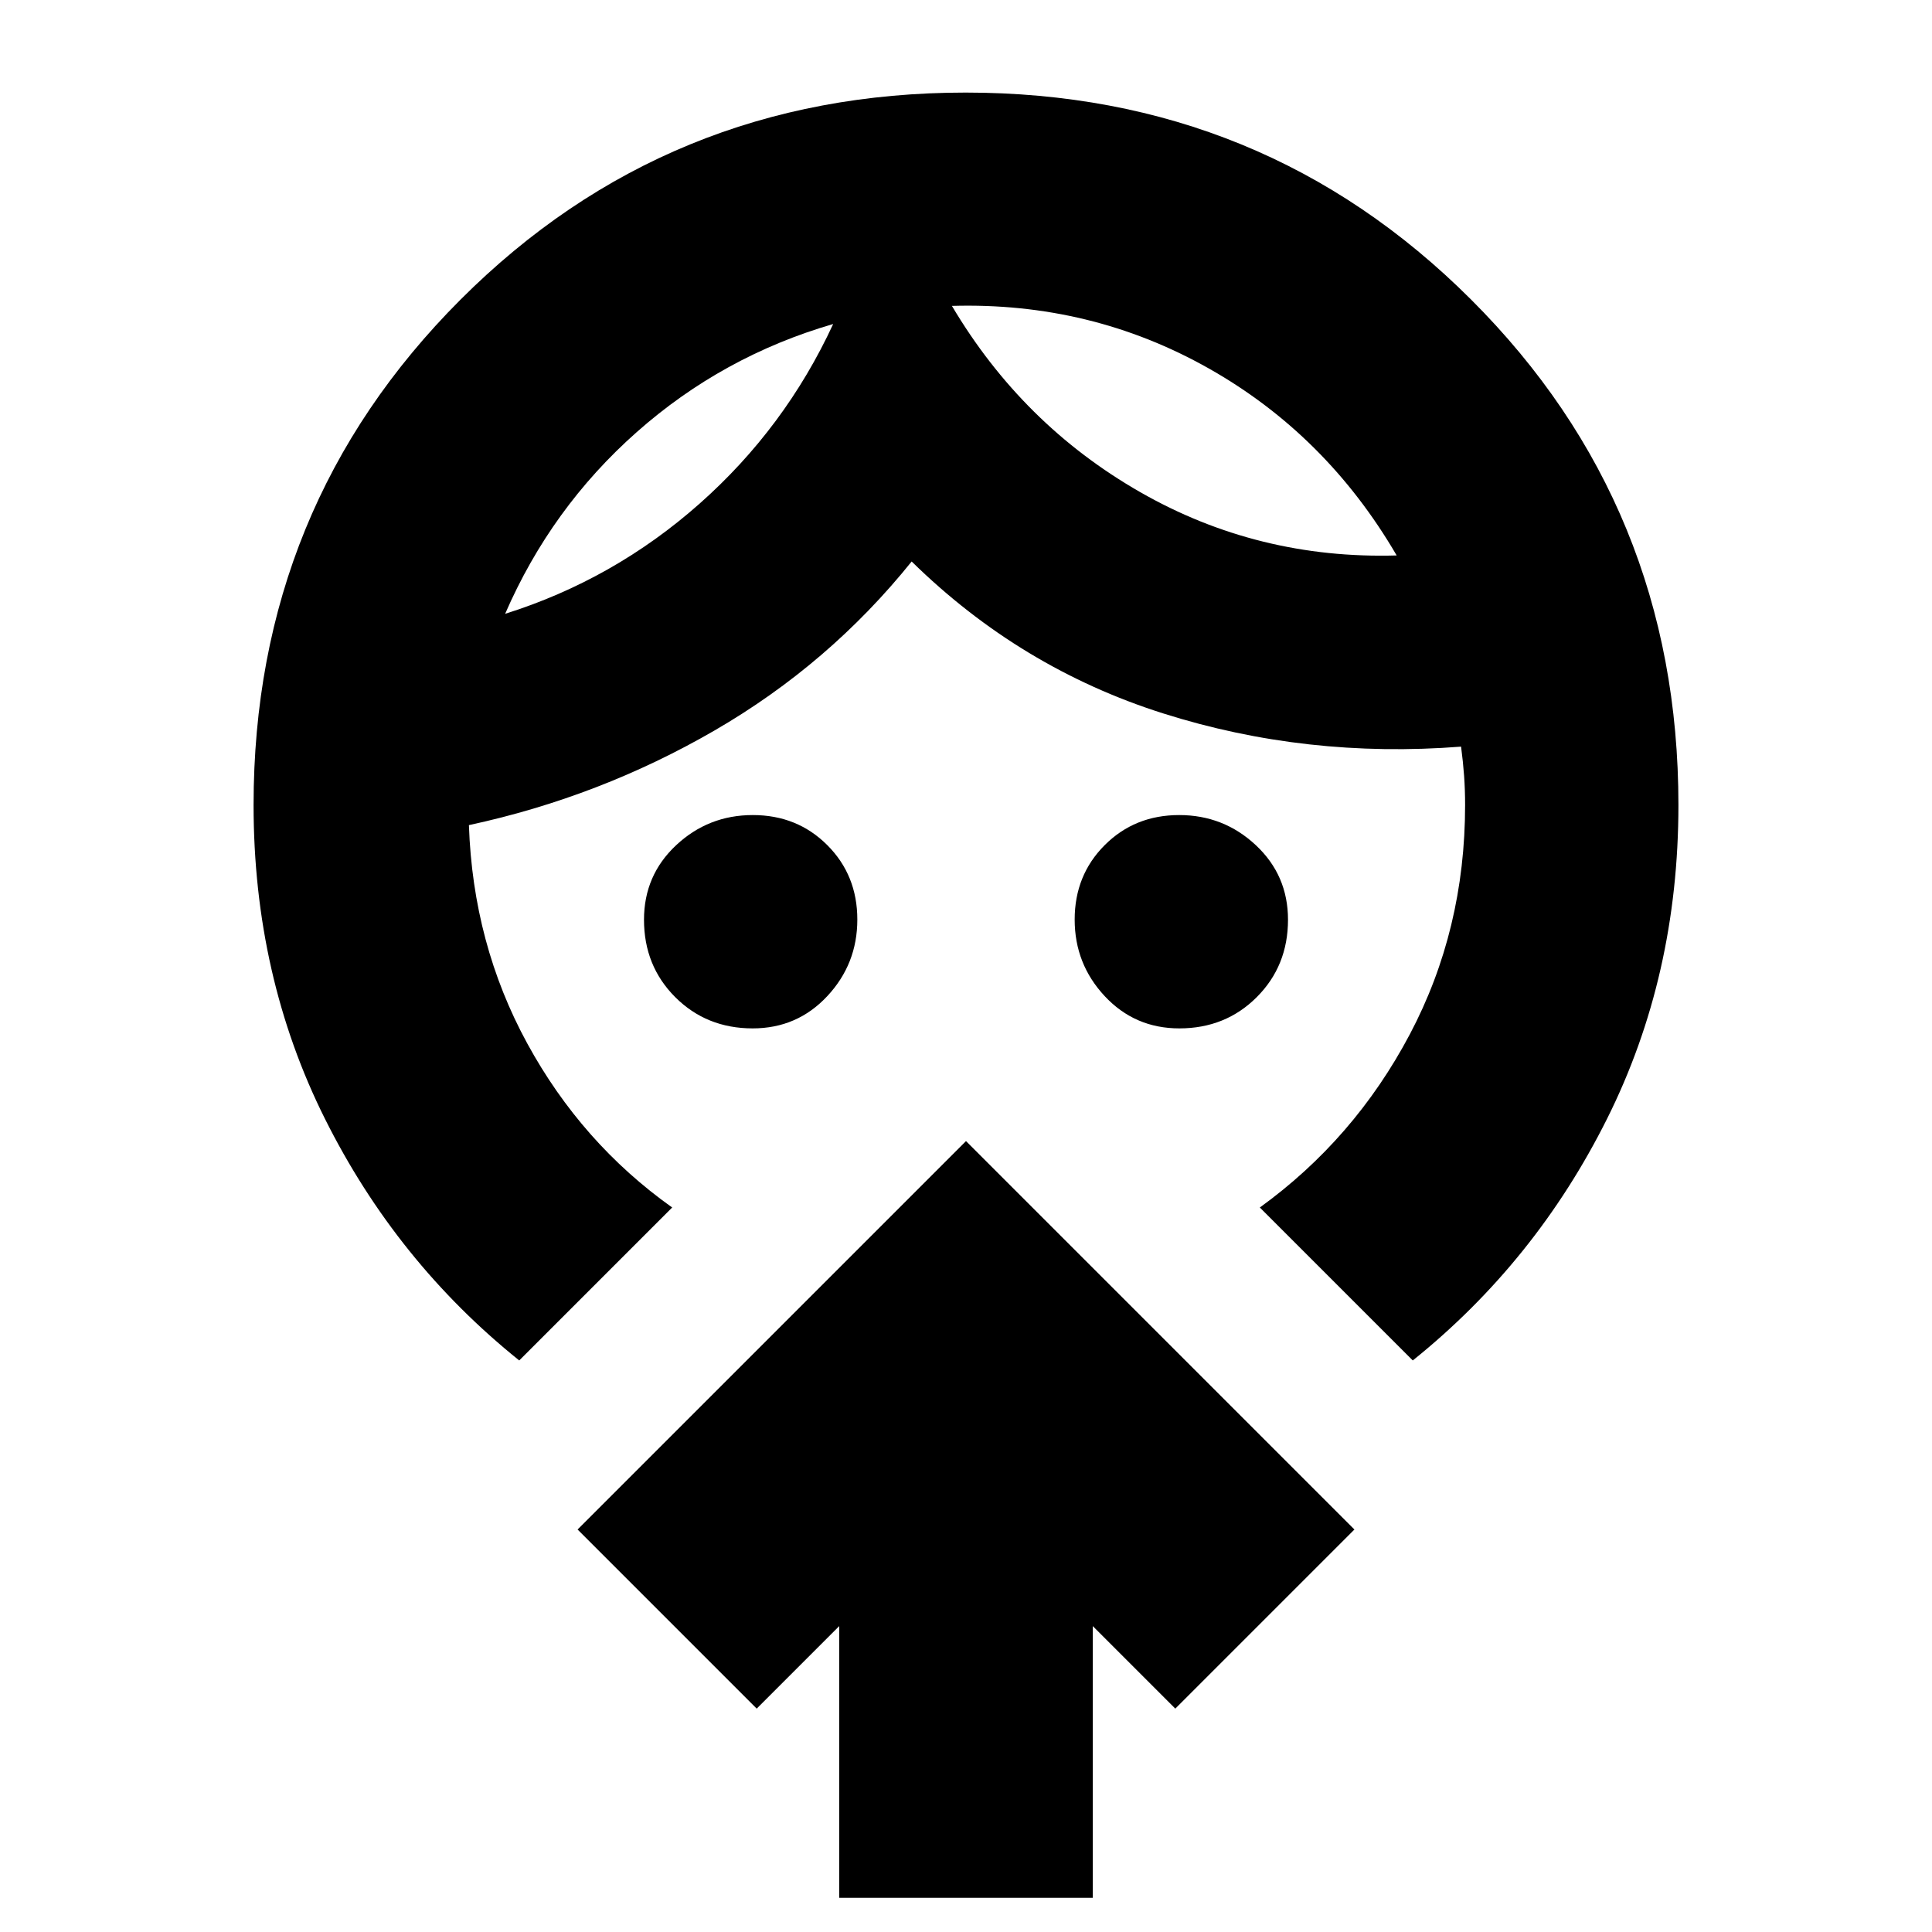 <svg xmlns="http://www.w3.org/2000/svg" height="24" viewBox="0 -960 960 960" width="24"><path d="M374-449q-22.95 0-38.48-15.52Q320-480.05 320-503q0-22.1 16-37.05Q352-555 374.07-555t37 14.93q14.93 14.93 14.93 37T411.05-465Q396.1-449 374-449Zm212 0q-22.1 0-37.05-16Q534-481 534-503.07t14.93-37q14.93-14.93 37-14.93T624-540.05q16 14.95 16 37.05 0 22.95-15.53 38.48Q608.95-449 586-449ZM414-799q-55 16-97.58 53.68Q273.85-707.65 251-655q54-17 96.56-54.69Q390.12-747.37 414-799Zm59-9q35 59 93.5 92.5T694-684q-35-60-93.5-93T473-808ZM334-360l-76 76q-61-49-96.5-120T126-560q0-148.24 102.83-251.12Q331.67-914 479.83-914 628-914 731-811.12T834-560q0 85-35.5 156T702-284l-76-76q47-34 74.5-86T728-560q0-7.6-.5-14.5T726-589q-77 6-148-16.5T453-681q-41 51-98 84t-122 47q2 59 29 108.5t72 81.5Zm83 343v-135l-41 41-89-89 193-193 193 193-89 89-41-41v135H417Zm-3-782Zm59-9Z"/></svg>
